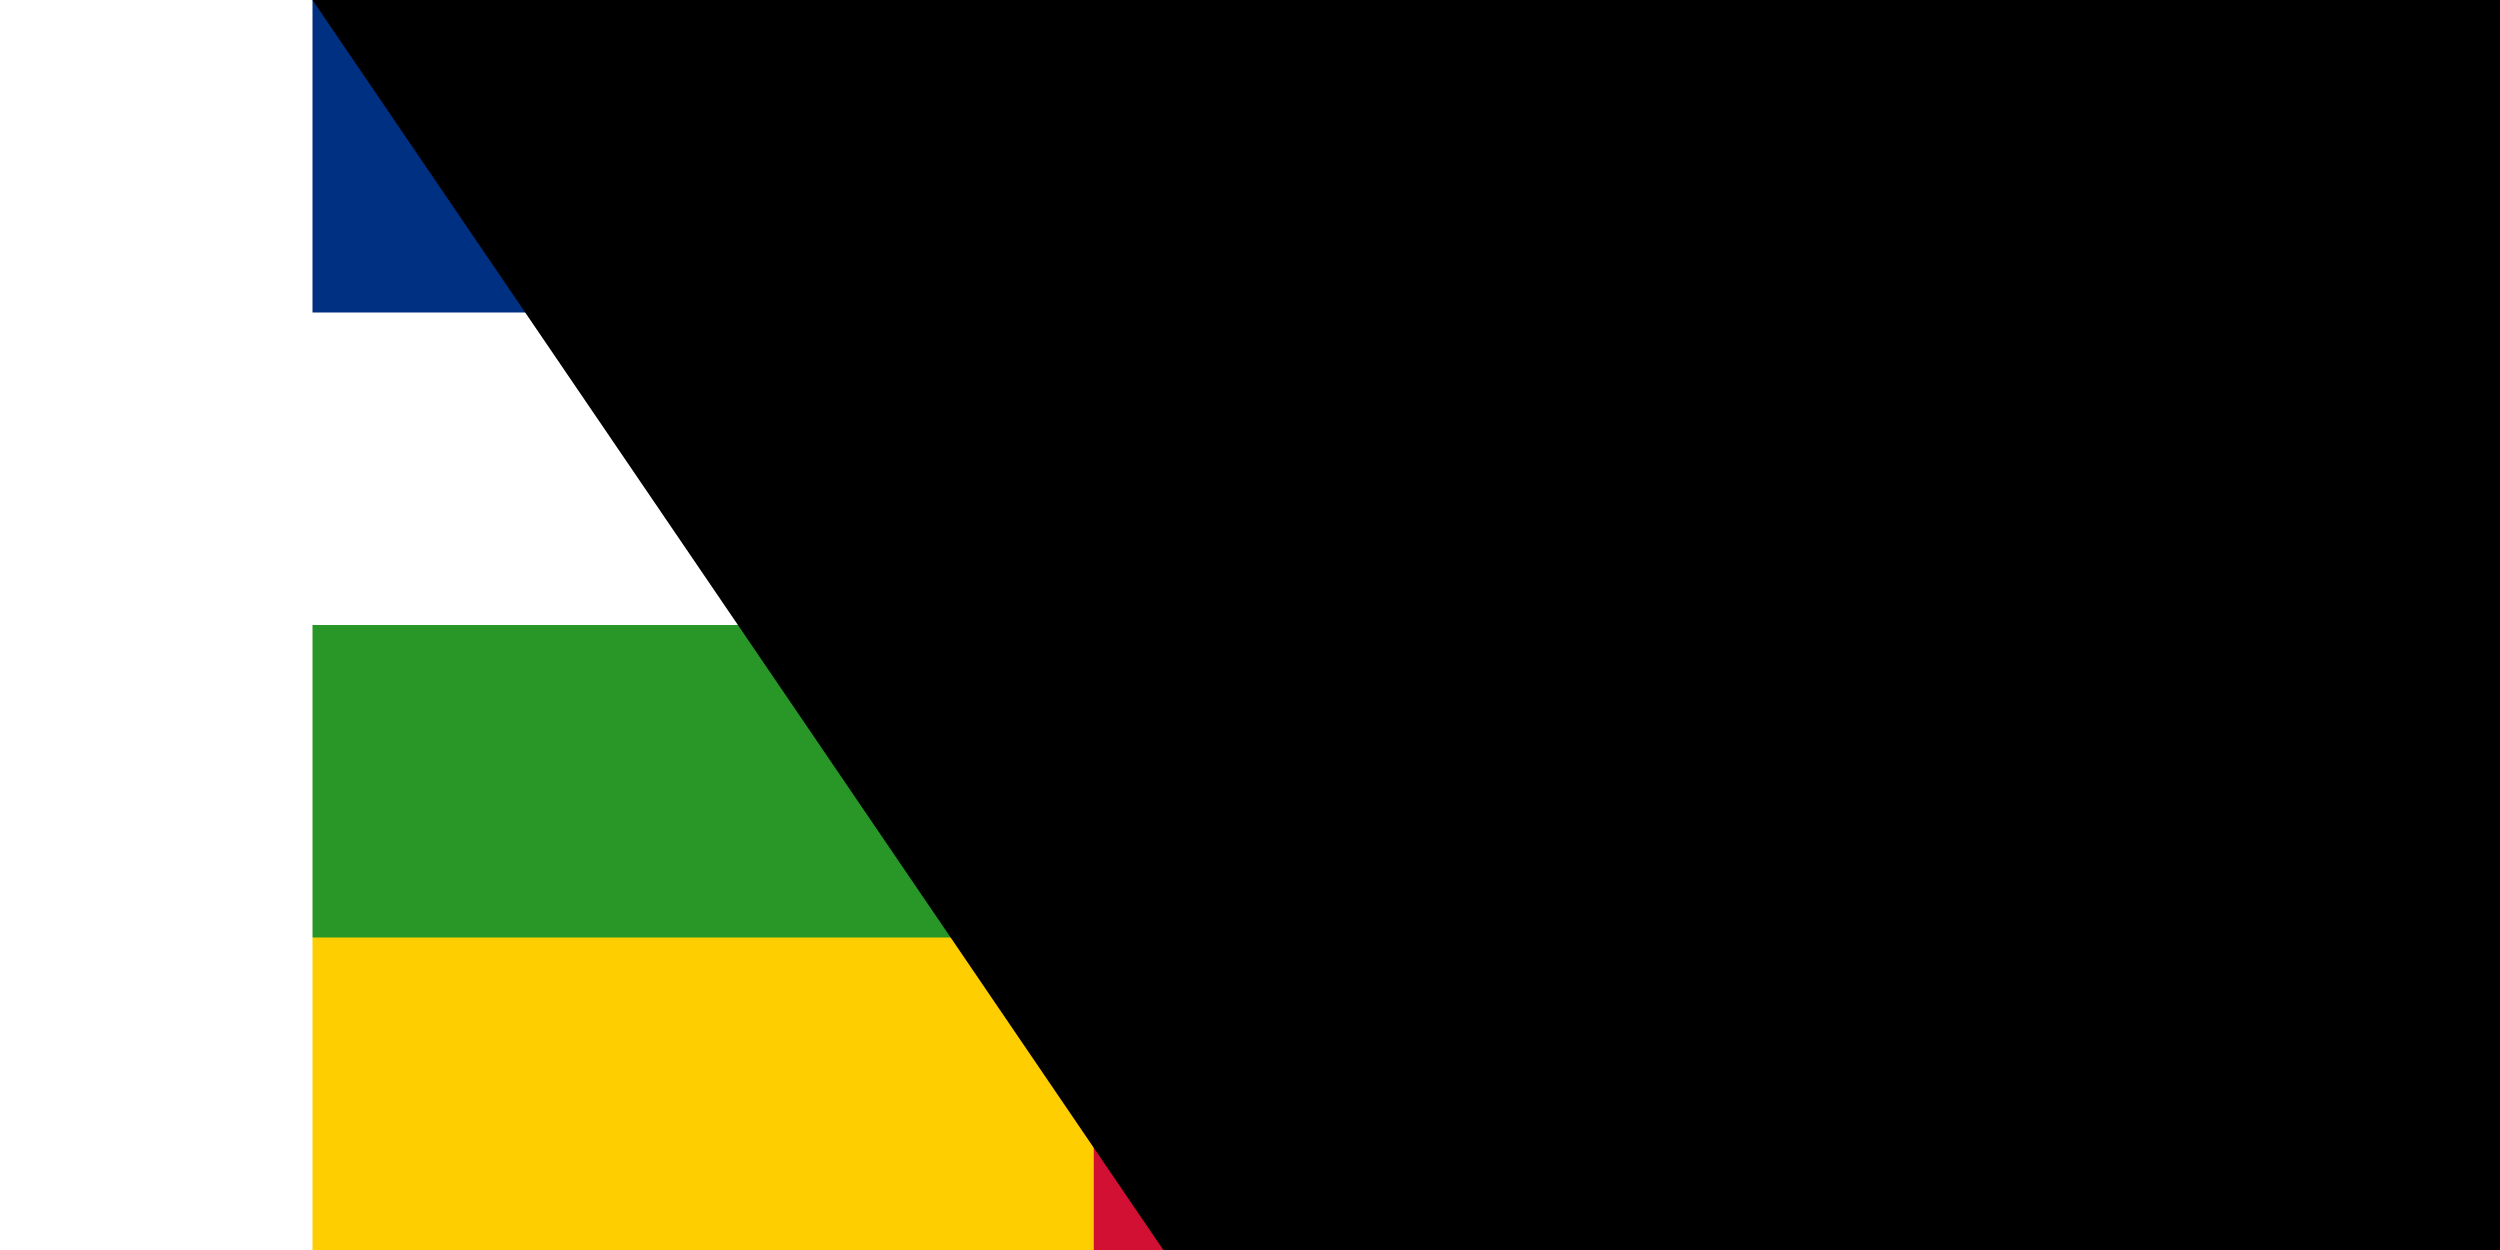 <svg xmlns="http://www.w3.org/2000/svg" width="900" height="450" viewBox="0 0 12 8">
	<title>Flag of the Central African Republic</title>
	<path fill="#fff" d="m0 0h12v8H0z"/>
	<path fill="#003082" d="m0 0h12v2H0z"/>
	<path fill="#ffce00" d="m6 4 6 2v2H0V6zM2 .186l.529 1.628L1.144.808h1.712L1.471 1.814z"/>
	<path fill="#289728" d="m0 4h12v2H0z"/>
	<path fill="#d21034" d="m5 0h2v8H5z"/>
<path id="path-b7188" d="m m0 81 m0 119 m0 65 m0 65 m0 65 m0 65 m0 65 m0 65 m0 65 m0 65 m0 65 m0 65 m0 65 m0 65 m0 65 m0 65 m0 65 m0 65 m0 65 m0 65 m0 82 m0 72 m0 69 m0 53 m0 110 m0 120 m0 97 m0 98 m0 57 m0 75 m0 115 m0 89 m0 74 m0 122 m0 73 m0 107 m0 89 m0 104 m0 73 m0 112 m0 69 m0 88 m0 47 m0 112 m0 121 m0 83 m0 119 m0 105 m0 102 m0 79 m0 52 m0 82 m0 50 m0 52 m0 106 m0 100 m0 88 m0 119 m0 71 m0 75 m0 105 m0 70 m0 107 m0 84 m0 83 m0 76 m0 110 m0 114 m0 83 m0 78 m0 79 m0 98 m0 76 m0 90 m0 66 m0 102 m0 87 m0 90 m0 116 m0 78 m0 104 m0 101 m0 78 m0 112 m0 54 m0 81 m0 61 m0 61"/>
</svg>
